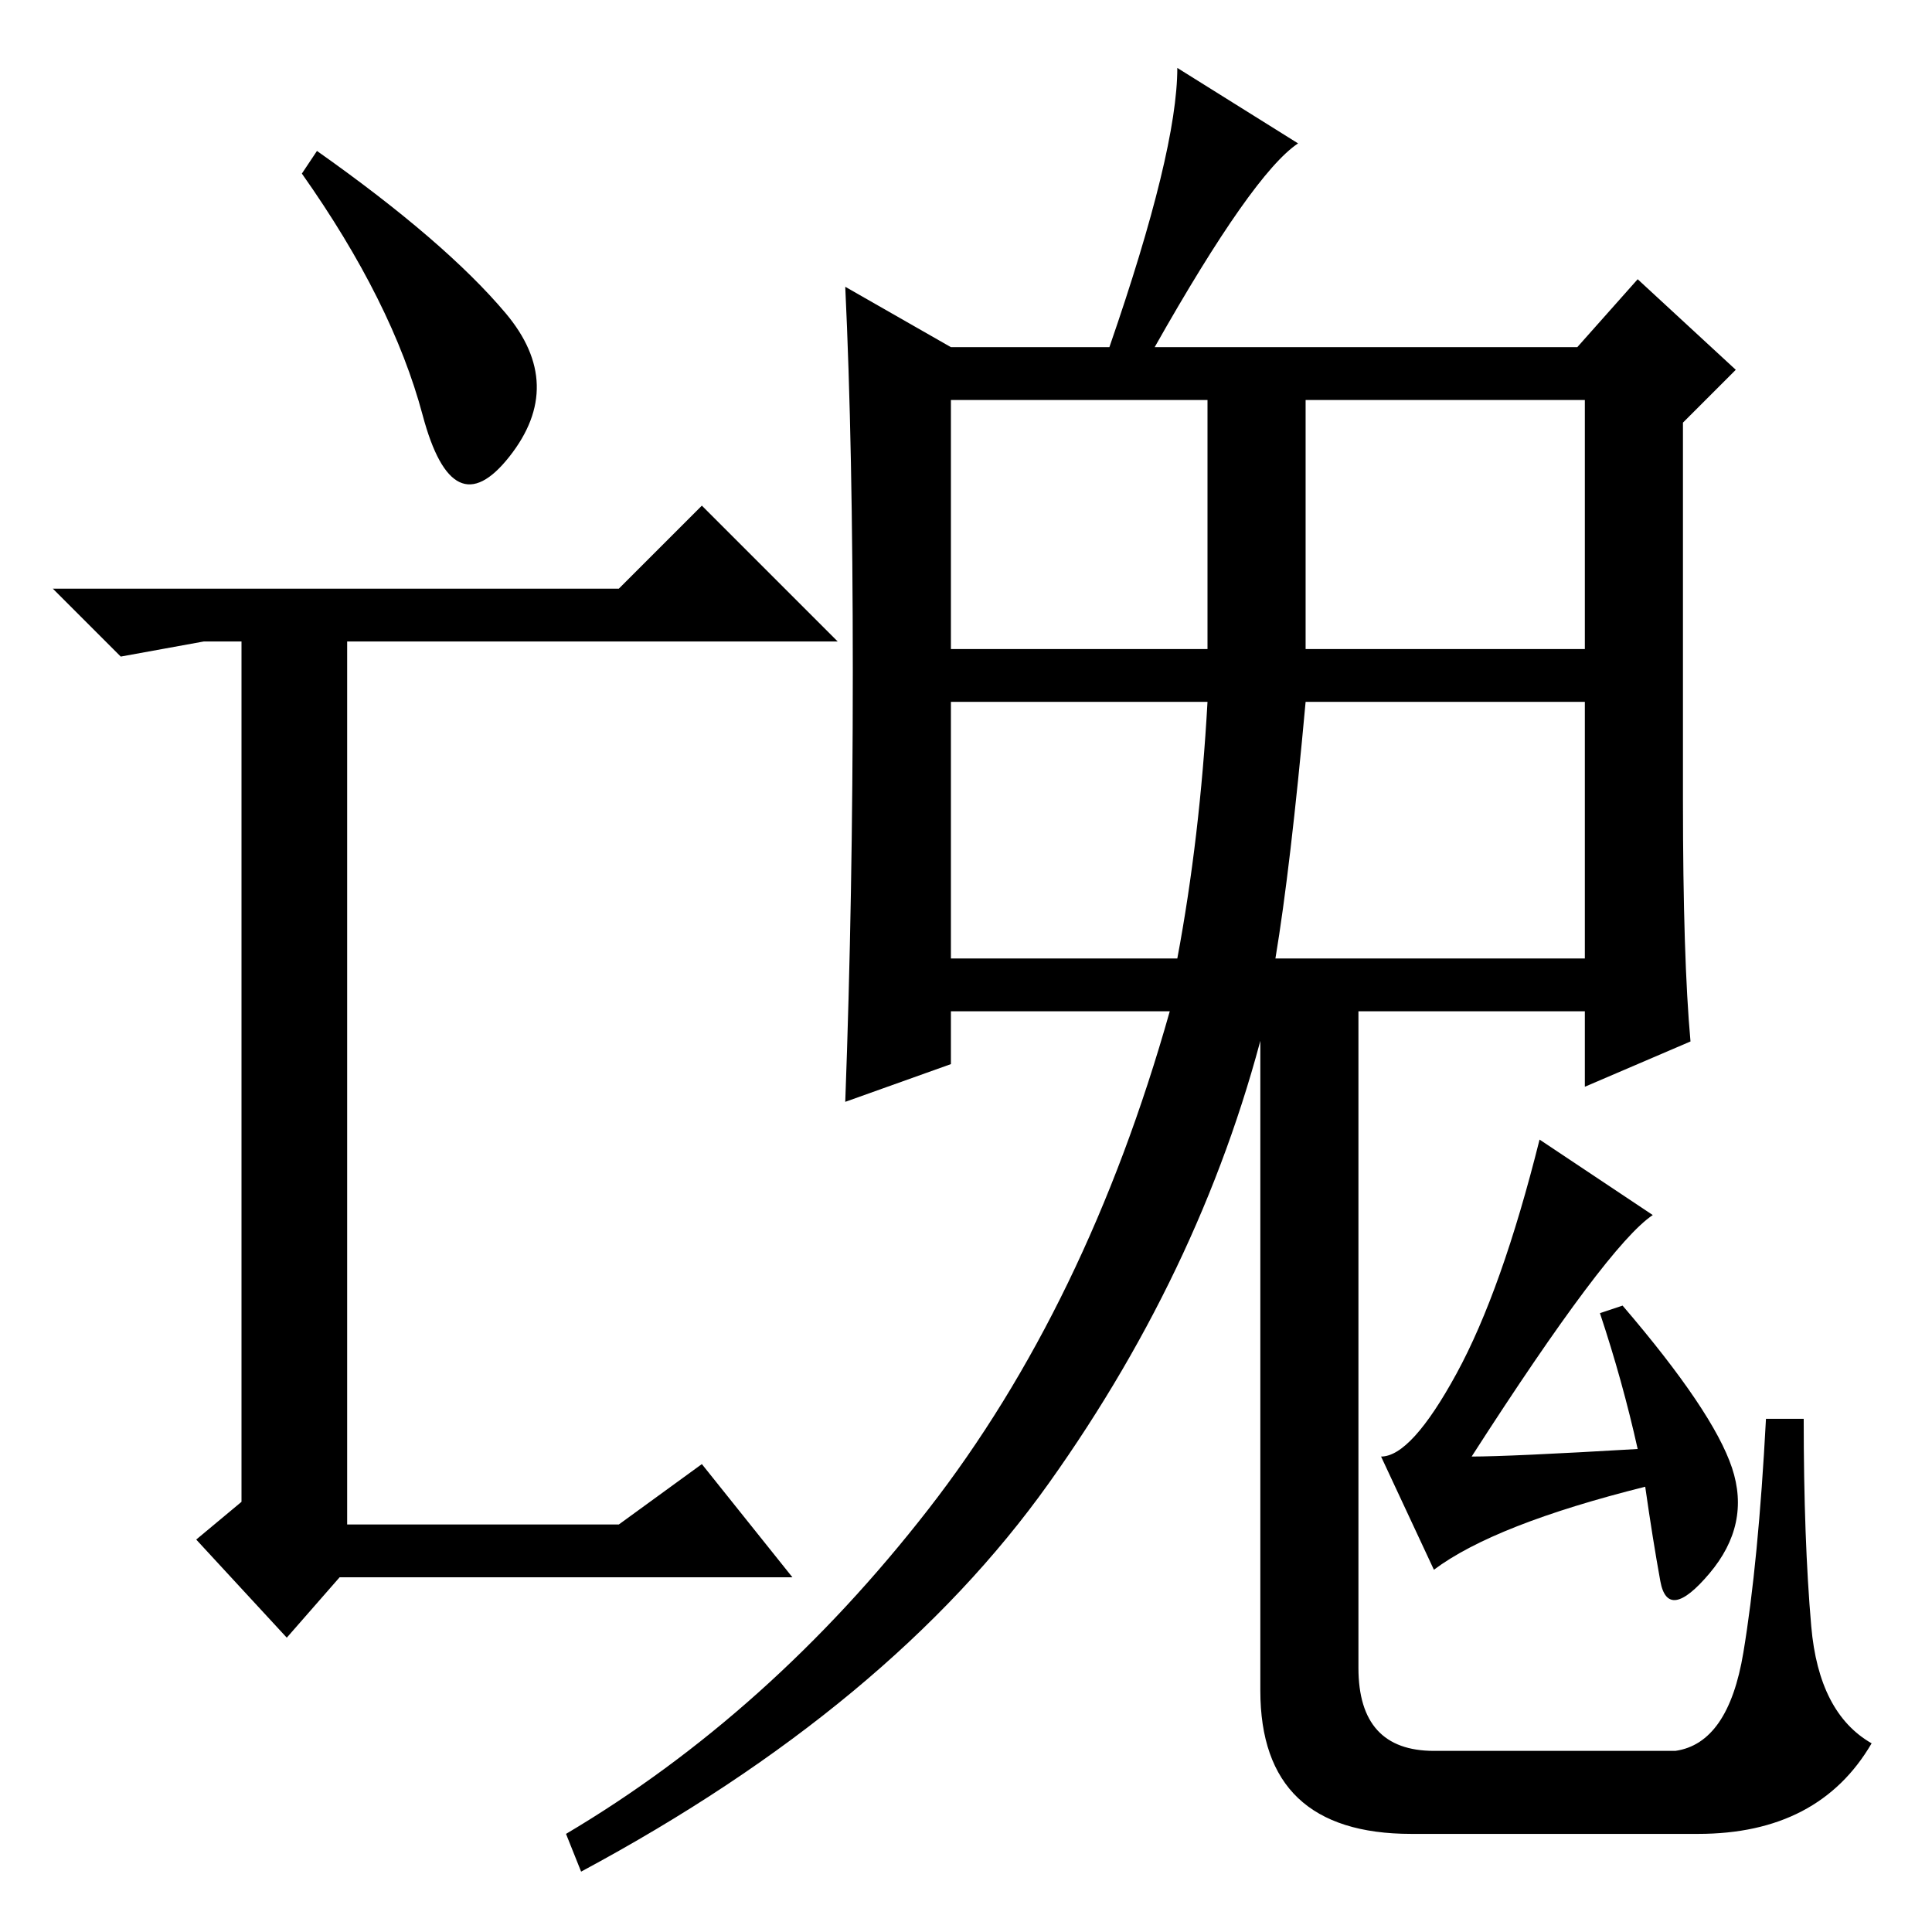 <?xml version="1.0" standalone="no"?>
<!DOCTYPE svg PUBLIC "-//W3C//DTD SVG 1.1//EN" "http://www.w3.org/Graphics/SVG/1.1/DTD/svg11.dtd" >
<svg xmlns="http://www.w3.org/2000/svg" xmlns:xlink="http://www.w3.org/1999/xlink" version="1.1" viewBox="0 -36 256 256">
  <g transform="matrix(1 0 0 -1 0 220)">
   <path fill="currentColor"
d="M42 236q17 -12 25 -21.5t0.5 -19t-11.5 5.5t-16 32zM82 178l11 11l18 -18h-65v-117h36l11 8l12 -15h-60l-7 -8l-12 13l6 5v114h-5l-11 -2l-9 9h75zM193 74q6 11 11 31l15 -10q-6 -4 -24 -32q5 0 22 1q-2 9 -5 18l3 1q12 -14 14.5 -21.5t-3 -14t-6.5 -1t-2 12.5
q-20 -5 -28 -11l-7 15q4 0 10 11zM180 124v-89q0 -11 10 -11h32q7 1 9 13t3 31h5q0 -16 1 -27.5t8 -15.5q-7 -12 -23 -12h-38q-20 0 -20 19v92h13zM126 170h34v33h-34v-33zM173 170h37v33h-37v-33zM126 129h30q3 16 4 34h-34v-34zM169 129h41v34h-37q-2 -22 -4 -34zM153 210
h56l8 9l13 -12l-7 -7v-50q0 -21 1 -32l-14 -6v10h-42q-8 -33 -29 -62.5t-62 -51.5l-2 5q27 16 48 43t32 66h-29v-7l-14 -5q1 27 1 57t-1 51l14 -8h21q9 26 9 37l16 -10q-6 -4 -19 -27z" />
  </g>

</svg>
